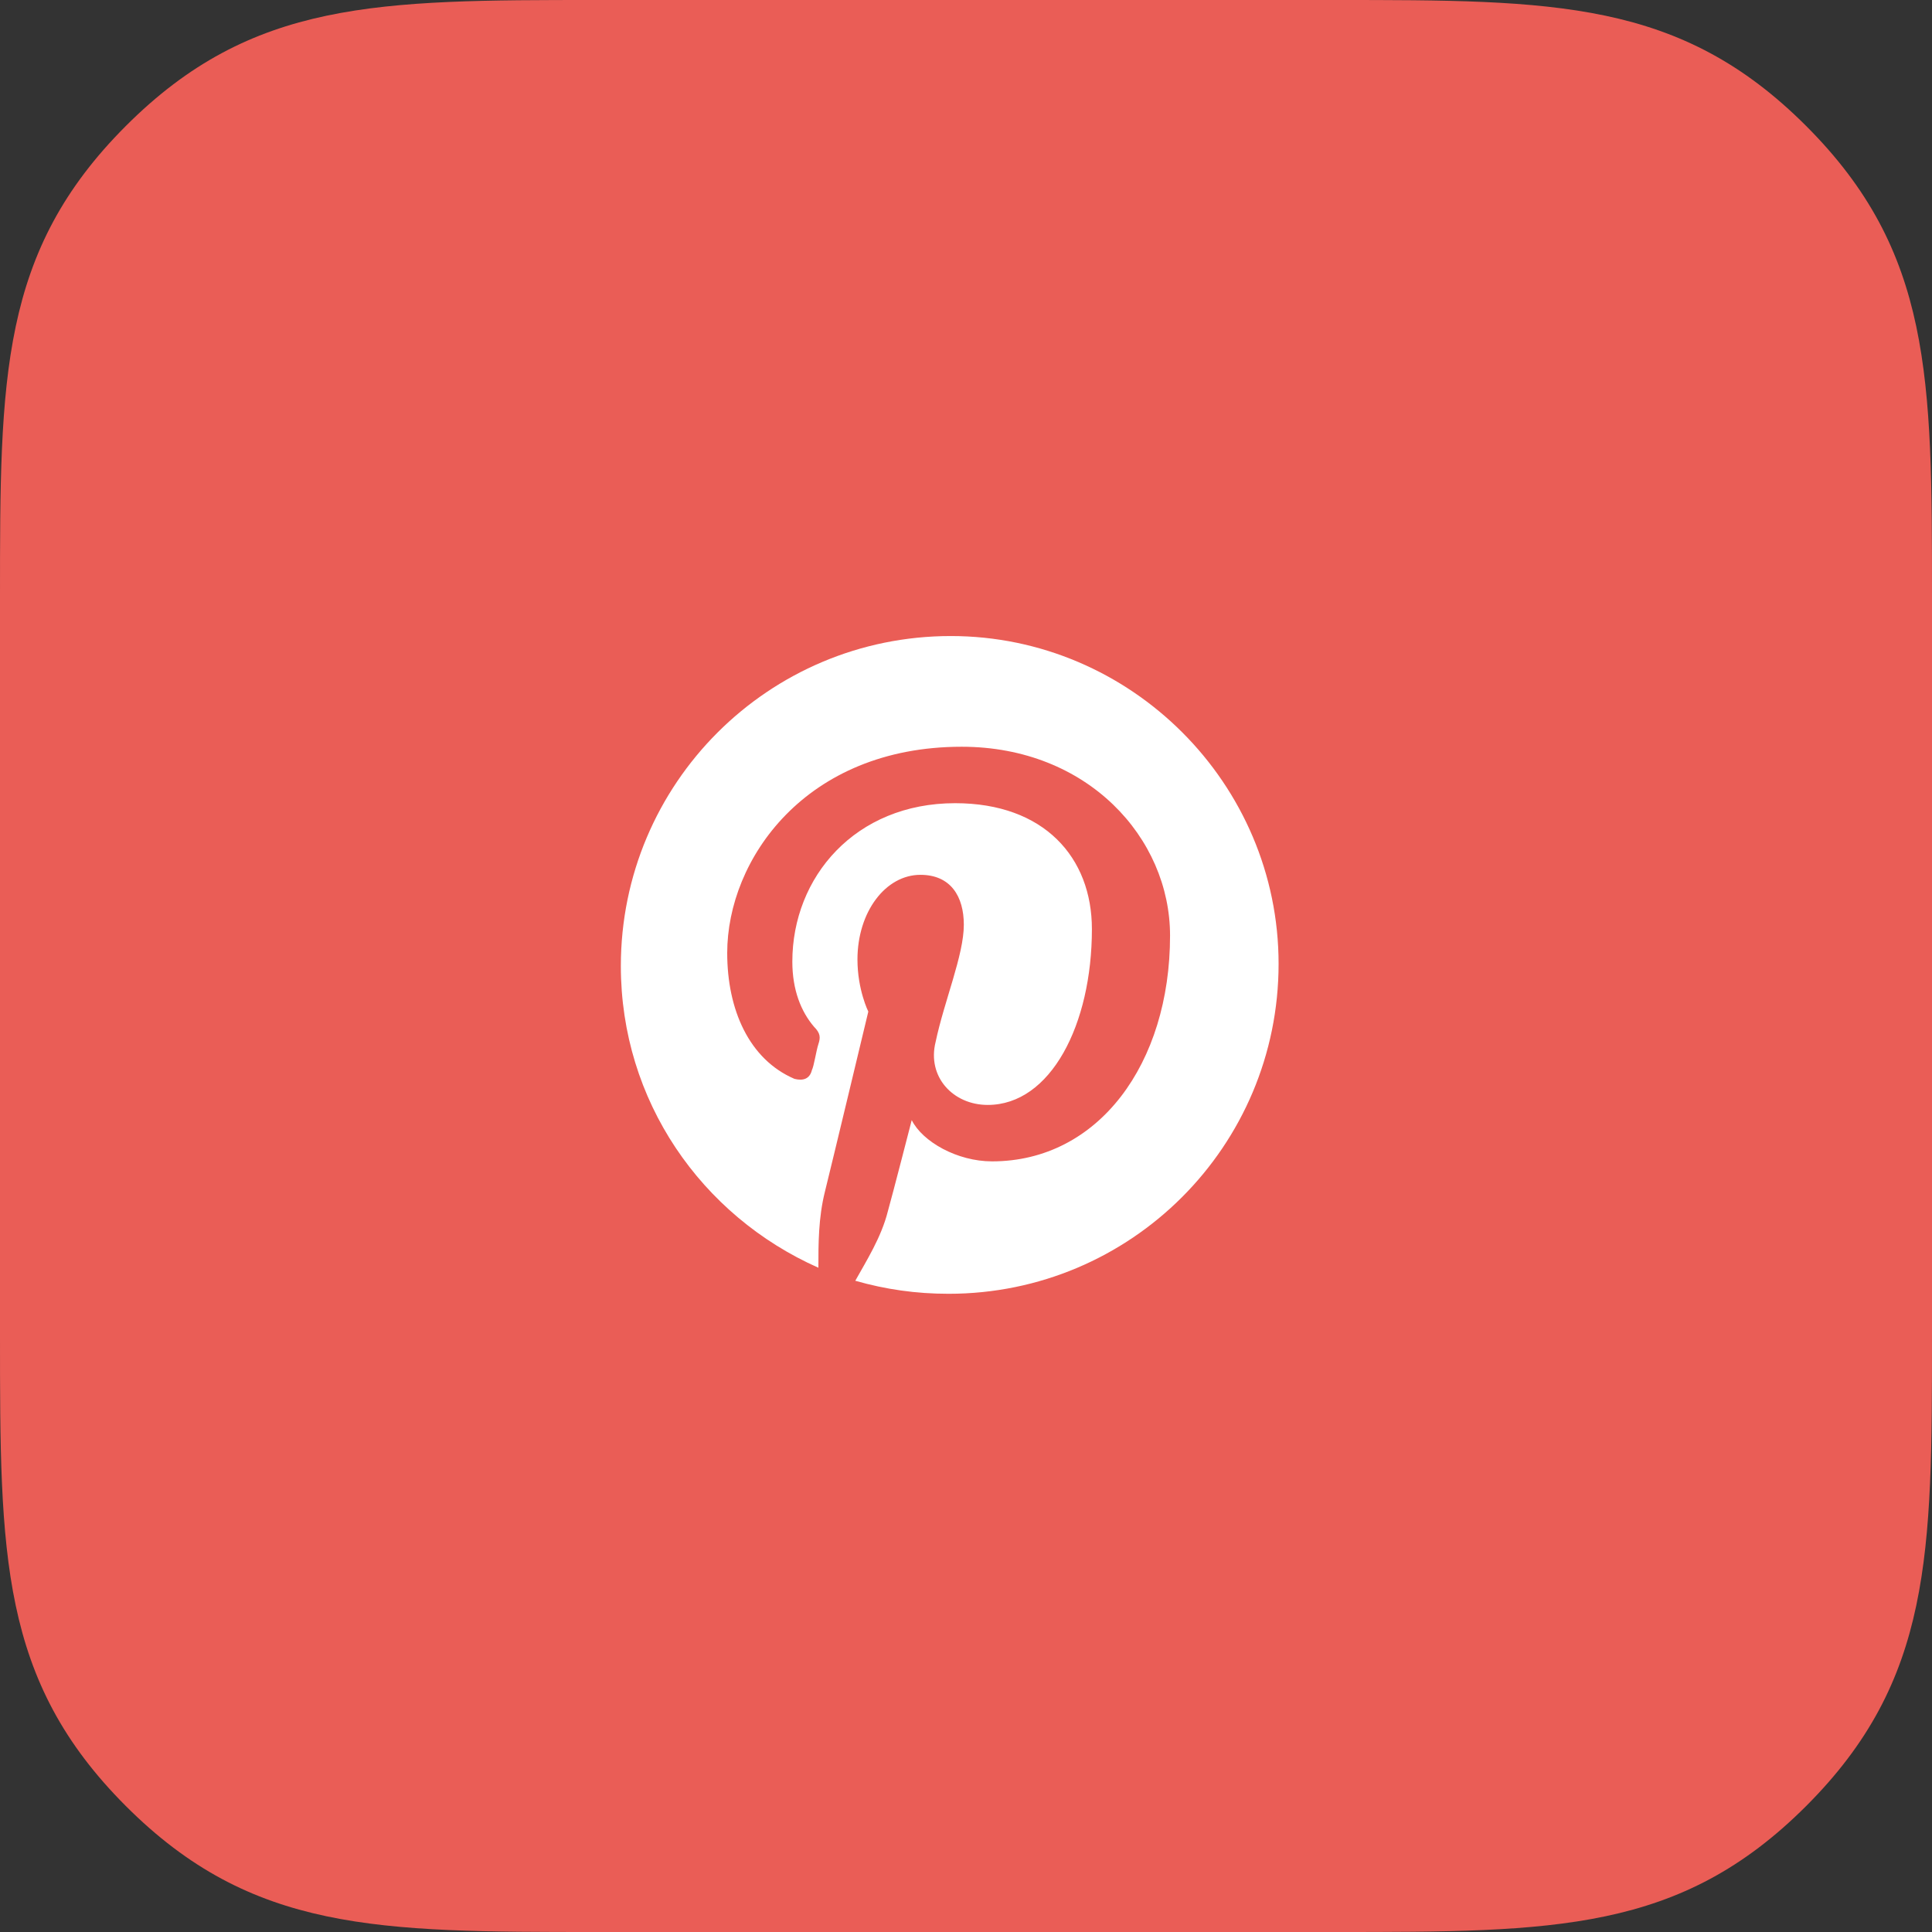 <?xml version="1.0" encoding="utf-8"?>
<!-- Generator: Adobe Illustrator 18.1.1, SVG Export Plug-In . SVG Version: 6.00 Build 0)  -->
<svg version="1.1" id="Layer_1" xmlns="http://www.w3.org/2000/svg" xmlns:xlink="http://www.w3.org/1999/xlink" x="0px" y="0px"
	 viewBox="0 0 89 89" enable-background="new 0 0 89 89" xml:space="preserve">
<rect x="0" y="0" width="89" height="89" fill="#333333" stroke="none"/>
<g id="pinterest">
	<path fill="#EA5D56" d="M83.2,5.8C77.4,0,71.6,0,61.5,0h-34C17.4,0,11.6,0,5.8,5.8C0,11.6,0,17.4,0,27.5v34c0,10.1,0,15.9,5.8,21.7
		C11.6,89,17.4,89,27.5,89h34c10.1,0,15.9,0,21.7-5.8C89,77.4,89,71.6,89,61.5v-34C89,17.4,89,11.6,83.2,5.8z"/>
	<path fill="#FFFFFF" d="M43.8,29.3c-8.4,0-15.2,6.8-15.2,15.2c0,6.2,3.7,11.5,9.1,13.9c0-1.1,0-2.3,0.3-3.5c0.3-1.2,2-8.3,2-8.3
		s-0.5-1-0.5-2.4c0-2.2,1.3-3.9,2.9-3.9c1.4,0,2,1,2,2.3c0,1.4-0.9,3.5-1.3,5.4c-0.4,1.6,0.8,2.9,2.4,2.9c2.9,0,4.8-3.7,4.8-8.1
		c0-3.3-2.2-5.8-6.3-5.8c-4.6,0-7.5,3.4-7.5,7.3c0,1.3,0.4,2.3,1,3c0.3,0.3,0.3,0.5,0.2,0.8c-0.1,0.3-0.2,1-0.3,1.2
		c-0.1,0.4-0.4,0.5-0.8,0.4c-2.1-0.9-3.1-3.2-3.1-5.8c0-4.3,3.6-9.5,10.8-9.5c5.8,0,9.6,4.2,9.6,8.7c0,5.9-3.3,10.4-8.2,10.4
		c-1.6,0-3.2-0.9-3.7-1.9c0,0-0.9,3.5-1.1,4.2c-0.3,1.2-1,2.3-1.5,3.2c1.4,0.4,2.8,0.6,4.3,0.6c8.4,0,15.2-6.8,15.2-15.2
		C58.9,36.1,52.1,29.3,43.8,29.3z"/>
</g>
<g>
</g>
<g>
</g>
<g>
</g>
<g>
</g>
<g>
</g>
<g>
</g>
<g>
</g>
<g>
</g>
<g>
</g>
<g>
</g>
<g>
</g>
<g>
</g>
<g>
</g>
<g>
</g>
<g>
</g>
</svg>
